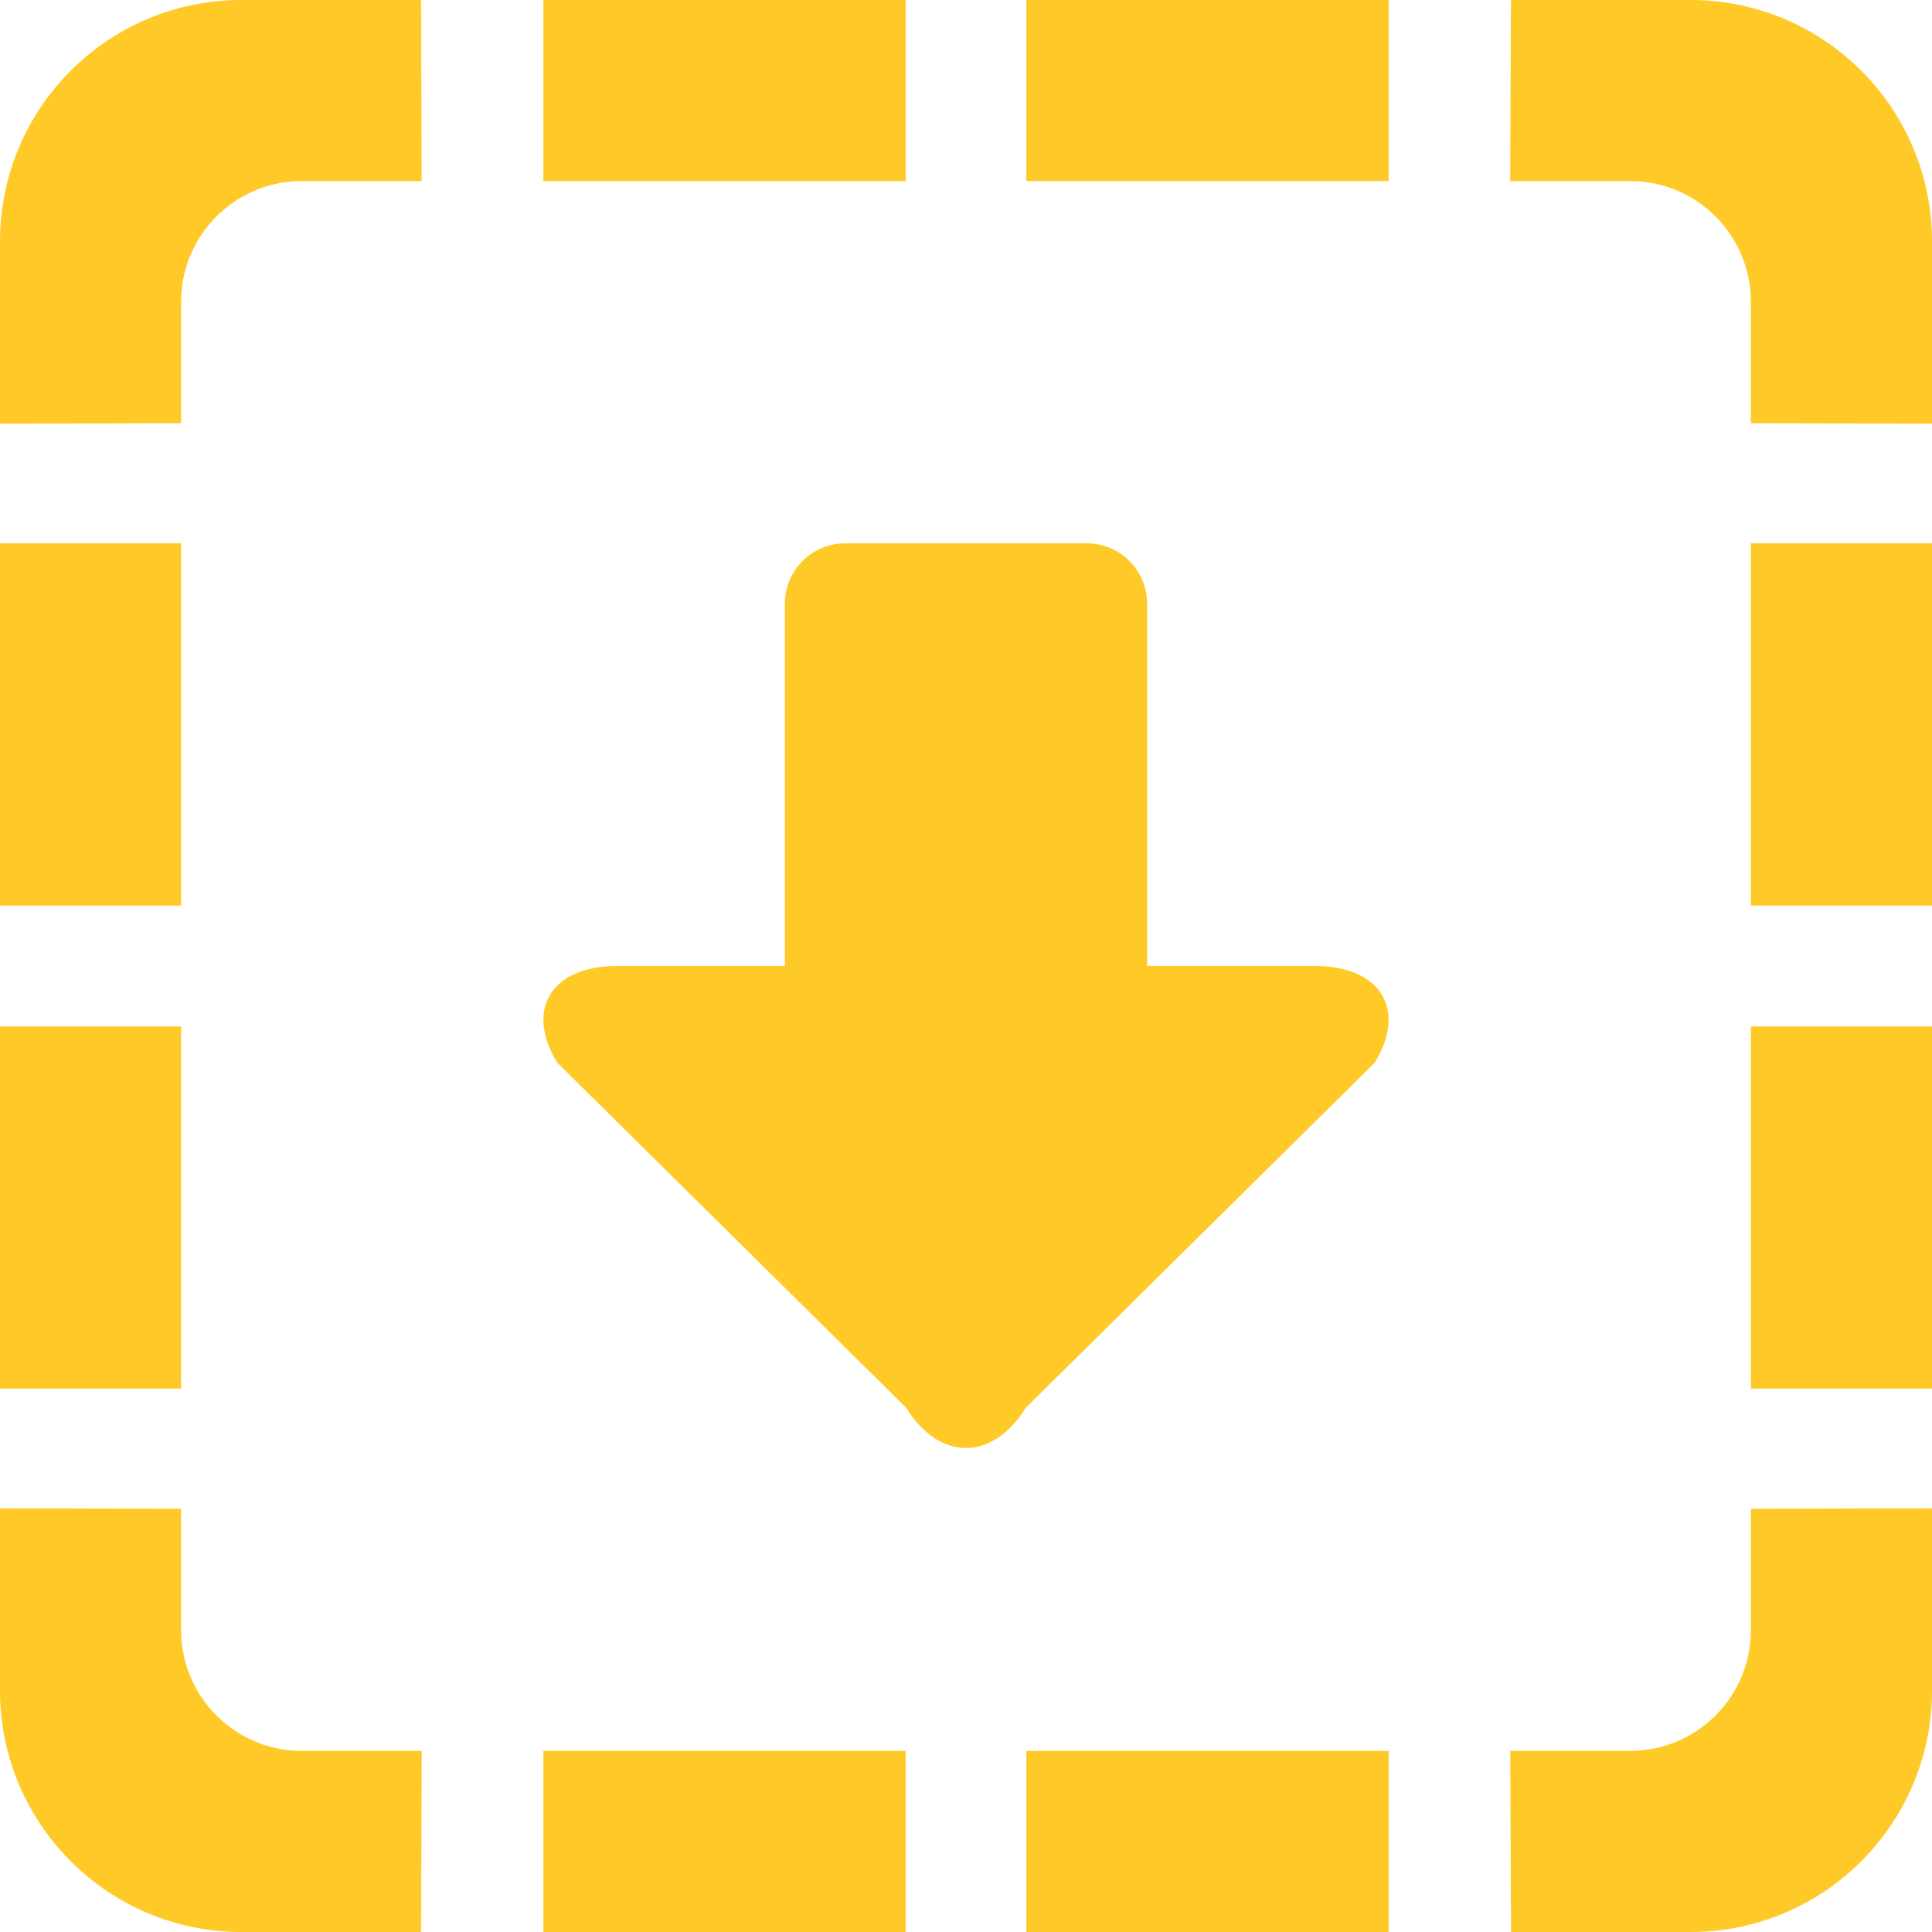<svg xmlns="http://www.w3.org/2000/svg" viewBox="0 0 286.054 286.054" width="512" height="512"><path d="M26.818 241.358V223.39L0 223.319v26.978c0 19.747 16.01 35.757 35.757 35.757h26.585l.098-26.818H44.696c-9.869 0-17.878-8.009-17.878-17.878zM35.757 0C16.01 0 0 16.001 0 35.748v26.987l26.818-.072V44.687c0-9.869 8.01-17.878 17.878-17.878h17.735L62.342 0H35.757zm-8.939 80.444H0v53.644h26.818V80.444zM134.088 0H80.453v26.809h53.635V0zM26.818 151.975H0v53.626h26.818v-53.626zm53.635 134.079h53.635v-26.818H80.453v26.818zm178.783-151.966h26.818V80.444h-26.818v53.644zM250.297 0h-26.585l-.107 26.809h17.753c9.869 0 17.878 8.01 17.878 17.878v17.977l26.818.072V35.748C286.054 16.001 270.044 0 250.297 0zm8.939 205.601h26.818v-53.626h-26.818v53.626zm0 35.757c0 9.869-8.009 17.878-17.878 17.878h-17.744l.107 26.818h26.576c19.747 0 35.757-16.01 35.757-35.757v-26.978l-26.818.072v17.967zm-107.27 44.696h53.635v-26.818h-53.635v26.818zm0-259.245h53.635V0h-53.635v26.809zm42.738 116.218h-24.86V89.383a8.937 8.937 0 0 0-8.939-8.939h-35.757a8.937 8.937 0 0 0-8.939 8.939v53.644H91.35c-9.708 0-13.668 6.463-8.823 14.338l51.677 51.105c4.854 7.884 12.792 7.884 17.646 0l51.677-51.105c4.854-7.875.876-14.338-8.823-14.338z" data-original="#35B29D" class="active-path" data-old_color="#ffca28" fill="#ffca28"/></svg>